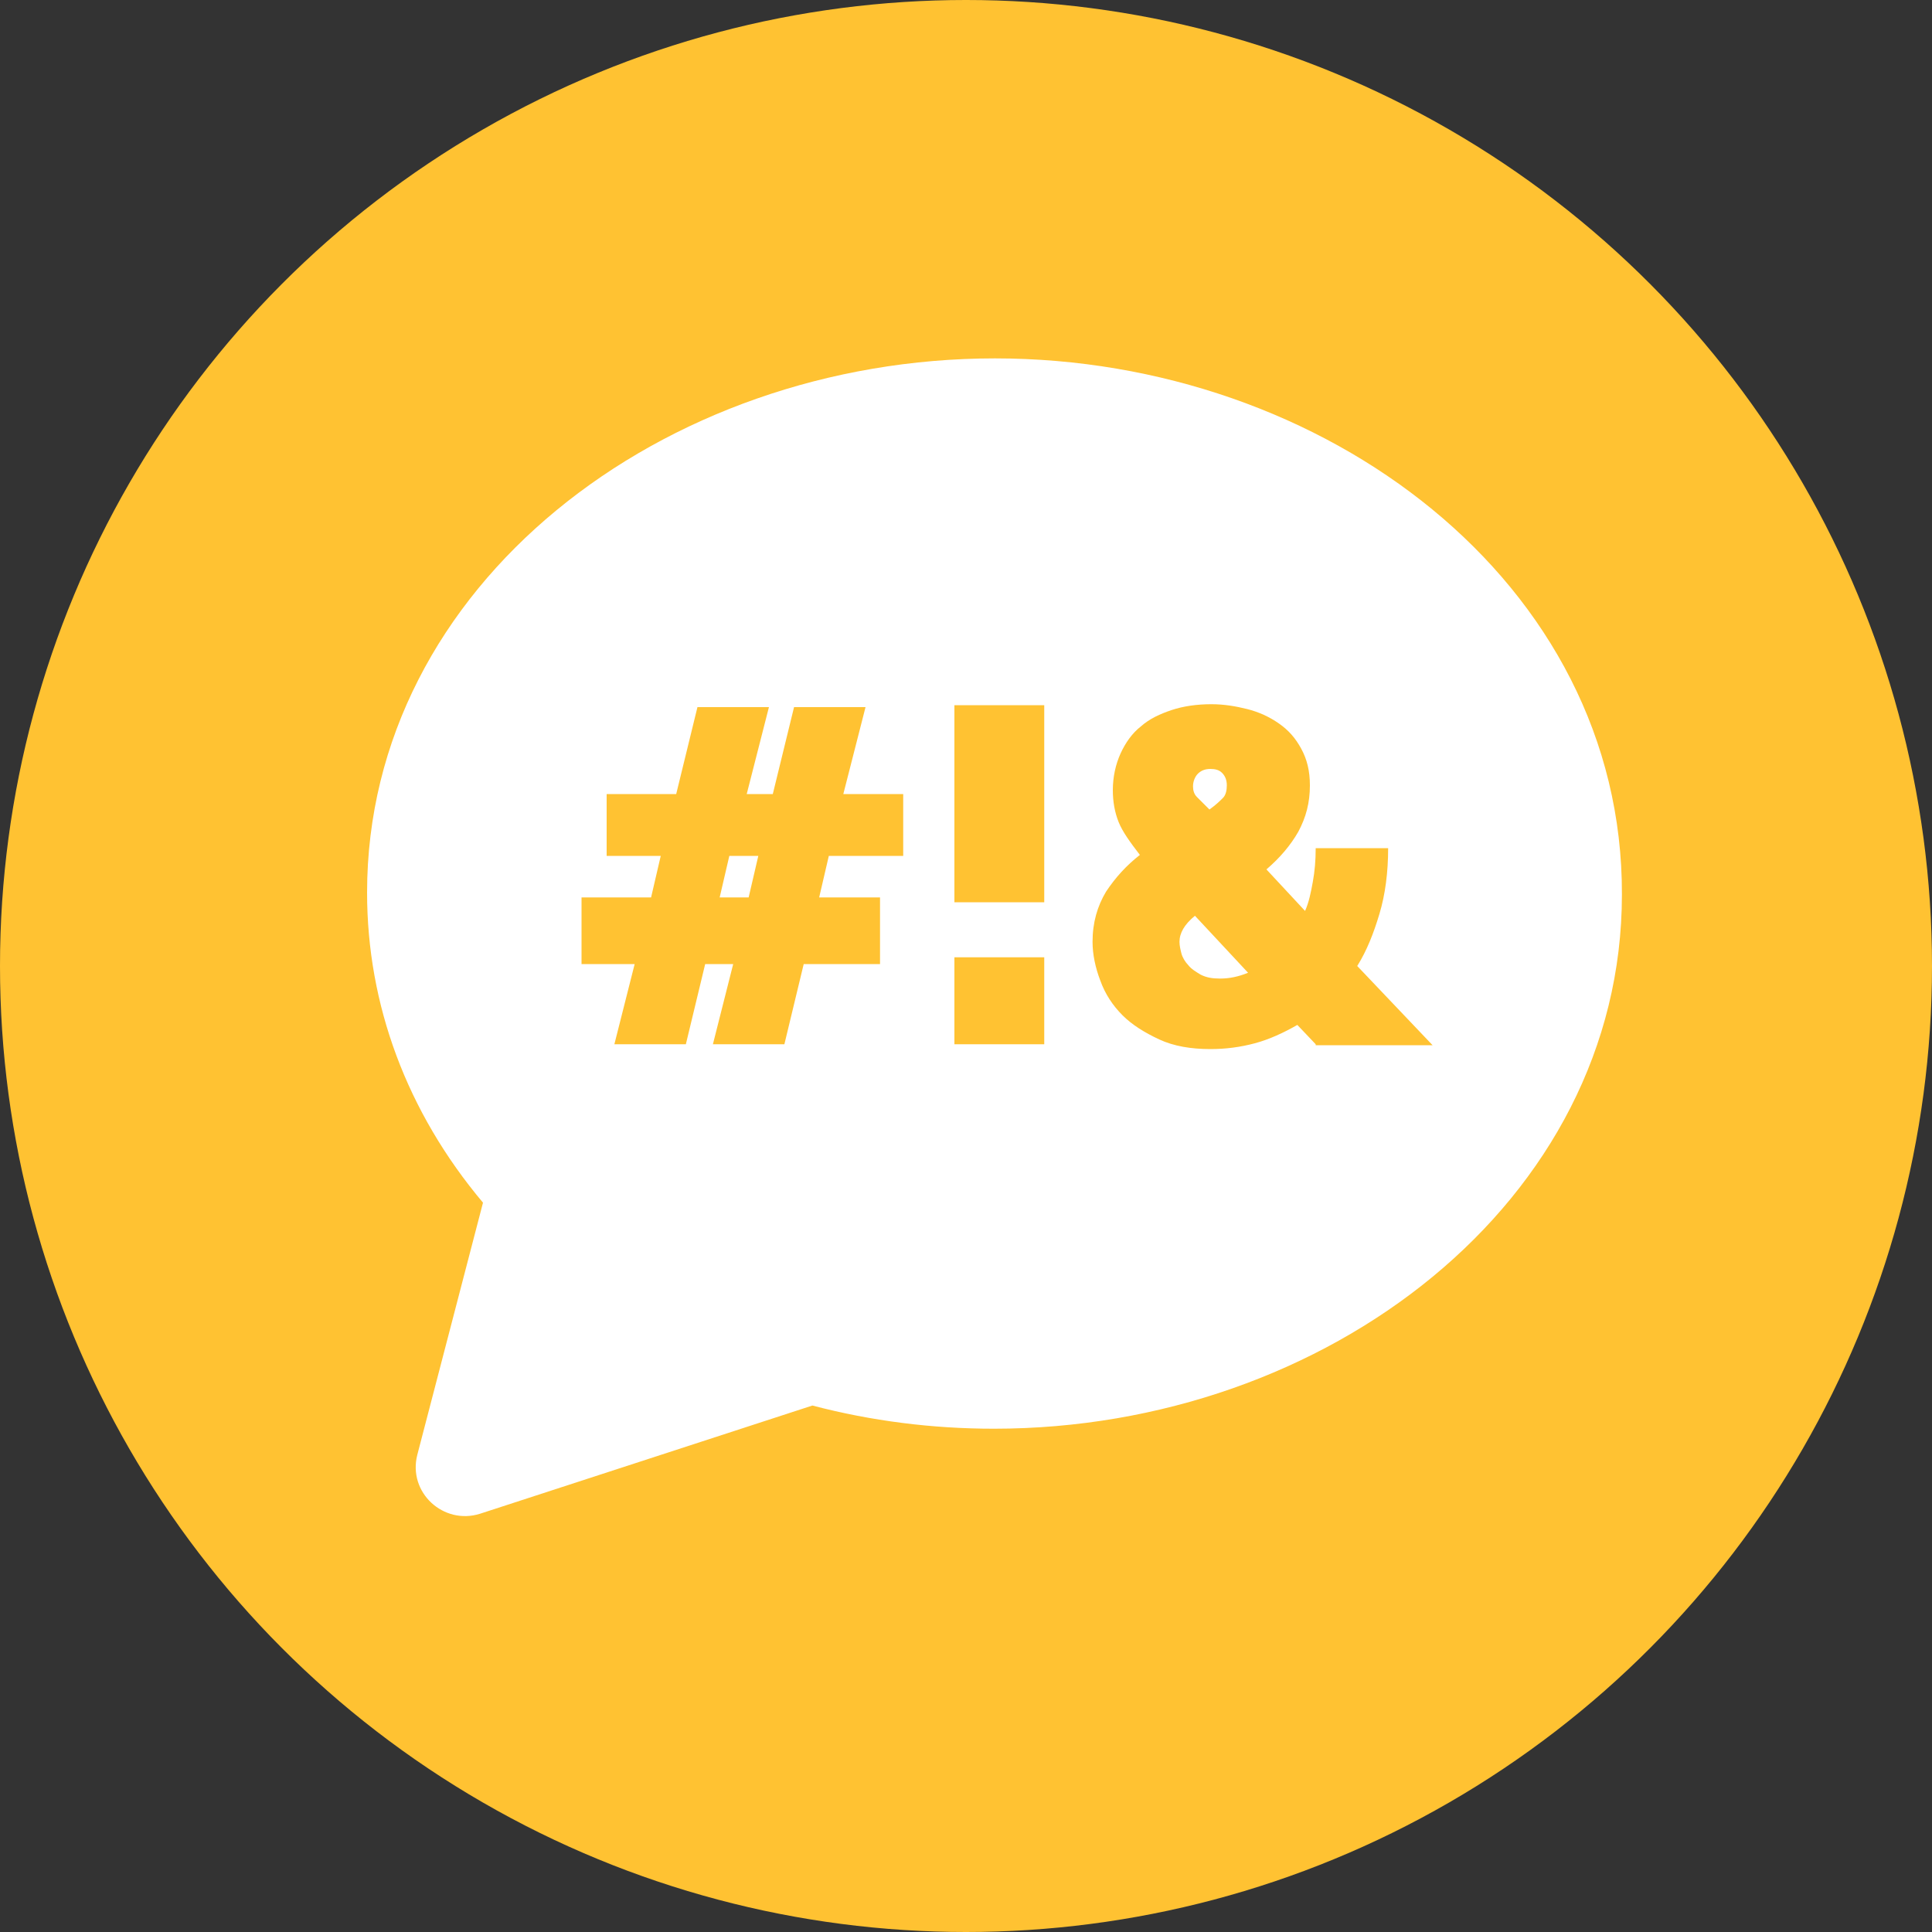 <?xml version="1.0" encoding="utf-8"?>
<!-- Generator: Adobe Illustrator 25.2.0, SVG Export Plug-In . SVG Version: 6.00 Build 0)  -->
<svg version="1.1" id="Capa_1" xmlns="http://www.w3.org/2000/svg" xmlns:xlink="http://www.w3.org/1999/xlink" x="0px" y="0px"
	 viewBox="0 0 200 200" style="enable-background:new 0 0 200 200;" xml:space="preserve">
<rect x="0" y="0" width="200" height="200" fill="#333333" stroke="none"/>
<style type="text/css">
	.st0{fill:#FFC232;}
	.st1{fill:#FFFFFF;}
</style>
<g>
	<circle class="st0" cx="100" cy="100" r="100"/>
</g>
<g>
	<path class="st1" d="M125.2,83.8c0.7-0.5,1.1-0.9,1.4-1.2c0.3-0.3,0.4-0.8,0.4-1.3c0-0.6-0.2-1-0.5-1.3c-0.3-0.3-0.7-0.4-1.2-0.4
		c-0.6,0-1,0.2-1.3,0.5c-0.3,0.3-0.5,0.8-0.5,1.3c0,0.4,0.1,0.8,0.4,1.1C124.2,82.8,124.7,83.3,125.2,83.8z"/>
	<path class="st1" d="M122.1,97.5c0,0.4,0.1,0.8,0.2,1.2c0.1,0.4,0.4,0.9,0.7,1.2c0.3,0.4,0.8,0.7,1.3,1c0.6,0.3,1.2,0.4,2,0.4
		c1,0,1.9-0.2,2.9-0.6l-5.5-5.9C122.6,95.7,122.1,96.6,122.1,97.5z"/>
	<polygon class="st1" points="74.5,92.9 77.5,92.9 78.5,88.6 75.5,88.6 	"/>
	<path class="st1" d="M103,37.1c-34.4,0-65,23.5-65,55.3c0,11.6,4.1,22.7,12,32.1l-6.8,26.1c-1,3.9,2.7,7.3,6.5,6.1l34.4-11.2
		c6.1,1.6,12.4,2.4,18.8,2.4c34.4,0,65-23.5,65-55.3C168,60.3,137.1,37.1,103,37.1z M93.6,88.6h-7.8l-1,4.3h6.3v6.9h-7.9l-2,8.3
		h-7.4l2.1-8.3h-2.9l-2,8.3h-7.4l2.1-8.3h-5.5v-6.9h7.2l1-4.3h-5.6v-6.4h7.2l2.2-9h7.4l-2.3,9H80l2.2-9h7.4l-2.3,9h6.2V88.6z
		 M108.1,108.1h-9.3v-9h9.3V108.1z M108.1,93.4h-9.3V73h9.3V93.4z M136.2,108.1l-1.9-2c-1.4,0.8-2.9,1.5-4.4,1.9
		c-1.5,0.4-3,0.6-4.6,0.6c-2,0-3.8-0.3-5.3-1c-1.5-0.7-2.8-1.5-3.8-2.5c-1-1-1.8-2.2-2.3-3.6c-0.5-1.3-0.8-2.7-0.8-4
		c0-2,0.5-3.7,1.4-5.2c1-1.5,2.1-2.7,3.5-3.8c-1-1.3-1.8-2.4-2.2-3.4c-0.4-1-0.6-2.1-0.6-3.3c0-1.4,0.3-2.7,0.8-3.8
		c0.5-1.1,1.2-2.1,2.1-2.8c0.9-0.8,2-1.3,3.2-1.7c1.2-0.4,2.6-0.6,4.1-0.6c1.3,0,2.5,0.2,3.7,0.5c1.2,0.3,2.3,0.8,3.3,1.5
		c1,0.7,1.7,1.5,2.3,2.6c0.6,1.1,0.9,2.3,0.9,3.8c0,1.8-0.4,3.3-1.2,4.8c-0.8,1.4-1.9,2.7-3.3,3.9l4,4.3c0.4-0.9,0.6-1.9,0.8-3
		c0.2-1.1,0.3-2.2,0.3-3.5h7.5c0,2.5-0.3,4.8-0.9,6.8c-0.6,2-1.3,3.8-2.3,5.4l7.8,8.2H136.2z"/>
</g>
</svg>
